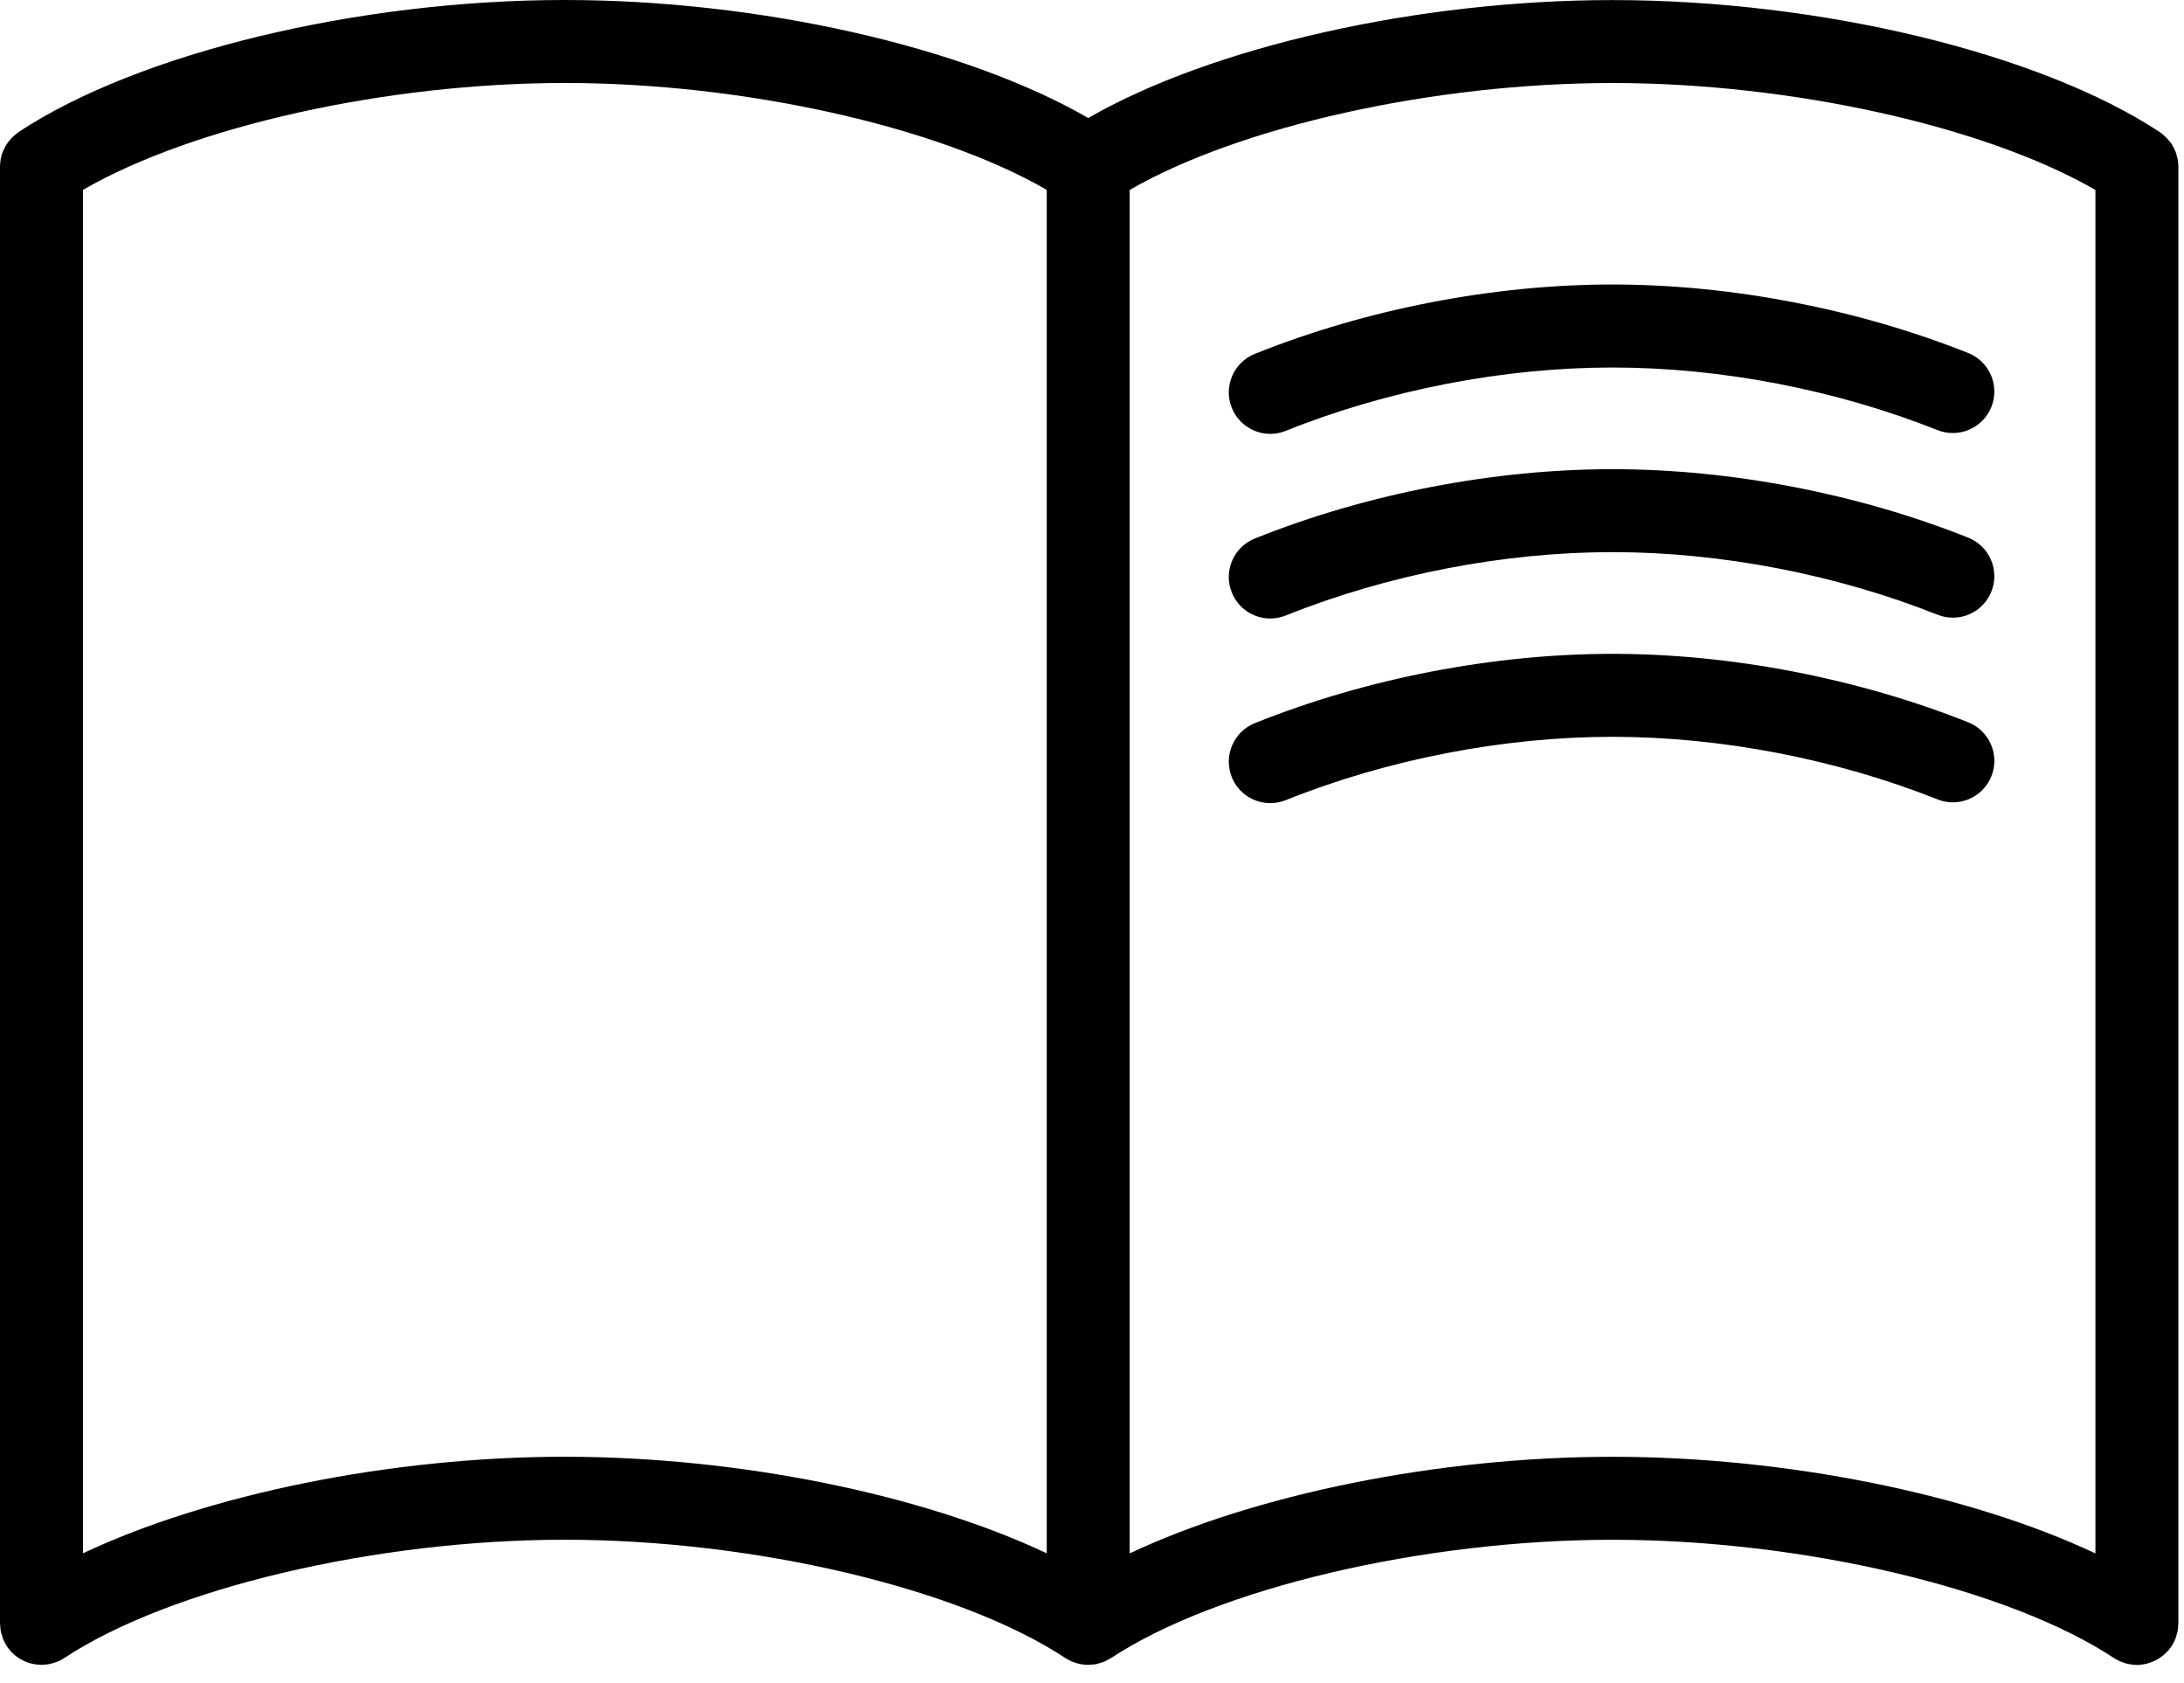 <svg xmlns="http://www.w3.org/2000/svg" width="61" height="47" viewBox="0 0 61 47">
  <path fill-rule="evenodd" d="M152.038,226.678 C156.916,226.678 162.031,227.73 165.526,229.376 L165.526,191.304 C162.454,189.531 157.04,188.318 152.038,188.318 C147.037,188.318 141.626,189.531 138.553,191.303 L138.553,229.375 C142.048,227.729 147.162,226.678 152.038,226.678 L152.038,226.678 Z M122.774,226.677 C127.642,226.677 132.747,227.728 136.236,229.373 L136.236,191.302 C133.169,189.529 127.767,188.317 122.774,188.317 C117.785,188.317 112.384,189.529 109.317,191.302 L109.317,229.373 C112.806,227.728 117.909,226.677 122.774,226.677 L122.774,226.677 Z M167.843,231.321 L167.843,231.332 C167.843,231.354 167.838,231.375 167.836,231.397 C167.834,231.45 167.831,231.502 167.82,231.555 C167.813,231.593 167.799,231.63 167.788,231.667 C167.777,231.702 167.77,231.737 167.756,231.771 C167.734,231.824 167.706,231.873 167.677,231.922 C167.667,231.938 167.662,231.954 167.652,231.97 C167.651,231.971 167.65,231.972 167.649,231.972 C167.6,232.047 167.541,232.113 167.476,232.174 C167.457,232.193 167.435,232.208 167.415,232.225 C167.367,232.264 167.317,232.299 167.264,232.33 C167.239,232.344 167.214,232.358 167.189,232.371 C167.132,232.398 167.073,232.42 167.011,232.438 C166.989,232.445 166.967,232.453 166.944,232.459 C166.861,232.478 166.774,232.491 166.685,232.491 C166.685,232.491 166.684,232.49 166.684,232.49 C166.684,232.49 166.684,232.491 166.683,232.491 C166.614,232.491 166.545,232.482 166.475,232.469 C166.457,232.466 166.439,232.462 166.42,232.457 C166.37,232.446 166.32,232.43 166.271,232.411 C166.253,232.404 166.236,232.399 166.218,232.391 C166.16,232.366 166.102,232.335 166.047,232.299 C163.096,230.353 157.335,228.995 152.038,228.995 C146.743,228.995 140.984,230.353 138.032,232.298 C138.013,232.311 137.992,232.318 137.973,232.329 C137.948,232.343 137.924,232.357 137.899,232.369 C137.877,232.38 137.857,232.392 137.835,232.401 C137.797,232.417 137.758,232.426 137.72,232.437 C137.698,232.444 137.677,232.452 137.655,232.457 C137.642,232.46 137.631,232.464 137.618,232.467 C137.563,232.477 137.508,232.48 137.453,232.483 C137.433,232.484 137.415,232.489 137.395,232.489 C137.395,232.489 137.395,232.489 137.394,232.489 C137.394,232.489 137.394,232.489 137.394,232.489 C137.392,232.489 137.39,232.489 137.389,232.489 C137.379,232.489 137.369,232.487 137.359,232.487 C137.301,232.485 137.243,232.478 137.186,232.468 C137.184,232.468 137.184,232.468 137.182,232.468 C137.165,232.465 137.148,232.46 137.13,232.456 C137.081,232.444 137.032,232.429 136.984,232.411 C136.972,232.406 136.959,232.404 136.948,232.399 C136.941,232.396 136.935,232.392 136.929,232.39 C136.87,232.364 136.812,232.334 136.756,232.297 C136.756,232.297 136.754,232.296 136.754,232.295 C136.753,232.295 136.752,232.294 136.751,232.294 C133.803,230.351 128.058,228.994 122.774,228.994 C117.499,228.994 111.76,230.348 108.809,232.288 C108.742,232.334 108.669,232.372 108.593,232.403 C108.577,232.409 108.561,232.412 108.545,232.418 C108.49,232.438 108.434,232.456 108.375,232.467 C108.35,232.472 108.325,232.472 108.299,232.475 C108.253,232.48 108.207,232.489 108.159,232.489 C108.155,232.489 108.151,232.488 108.147,232.488 C108.143,232.488 108.138,232.487 108.133,232.486 C107.74,232.478 107.396,232.275 107.193,231.969 C107.192,231.968 107.192,231.968 107.191,231.967 C107.186,231.959 107.183,231.95 107.178,231.942 C107.143,231.886 107.112,231.829 107.087,231.768 C107.074,231.738 107.068,231.707 107.058,231.676 C107.046,231.635 107.03,231.595 107.022,231.552 C107.012,231.501 107.01,231.451 107.007,231.399 C107.006,231.376 107,231.354 107,231.331 L107,231.319 L107,231.317 L107,190.654 C107,190.652 107,190.651 107,190.649 C107.001,190.573 107.008,190.499 107.023,190.425 C107.023,190.423 107.023,190.422 107.024,190.421 C107.039,190.347 107.061,190.275 107.091,190.204 C107.096,190.191 107.105,190.18 107.111,190.166 C107.19,189.997 107.311,189.845 107.47,189.727 C107.485,189.716 107.497,189.703 107.512,189.693 C107.515,189.691 107.517,189.688 107.52,189.686 C110.861,187.481 116.991,186 122.774,186 C128.211,186 133.951,187.308 137.395,189.295 C140.846,187.309 146.594,186.002 152.038,186.002 C157.835,186.002 163.977,187.483 167.322,189.688 C167.324,189.689 167.325,189.691 167.327,189.692 C167.377,189.725 167.423,189.765 167.467,189.806 C167.512,189.847 167.552,189.892 167.589,189.939 C167.607,189.963 167.629,189.984 167.646,190.008 C167.67,190.045 167.689,190.085 167.709,190.124 C167.723,190.152 167.741,190.178 167.753,190.207 C167.776,190.262 167.791,190.319 167.805,190.377 C167.81,190.396 167.817,190.414 167.821,190.434 C167.835,190.505 167.842,190.577 167.843,190.65 C167.843,190.652 167.843,190.653 167.843,190.655 L167.843,231.319 L167.843,231.321 Z M161.972,206.168 C158.872,204.936 155.344,204.257 152.038,204.257 C148.707,204.257 145.159,204.944 142.048,206.192 C141.455,206.431 141.166,207.105 141.404,207.699 C141.586,208.152 142.02,208.426 142.48,208.426 C142.623,208.426 142.769,208.399 142.911,208.343 C145.754,207.202 148.995,206.574 152.038,206.574 C155.058,206.574 158.282,207.194 161.116,208.321 C161.711,208.559 162.384,208.268 162.621,207.673 C162.857,207.079 162.567,206.405 161.972,206.168 L161.972,206.168 Z M161.972,201.012 C158.872,199.779 155.344,199.101 152.038,199.101 C148.706,199.101 145.159,199.788 142.048,201.037 C141.454,201.275 141.166,201.95 141.404,202.543 C141.586,202.996 142.02,203.271 142.48,203.271 C142.623,203.271 142.769,203.244 142.911,203.187 C145.754,202.046 148.995,201.417 152.038,201.417 C155.058,201.417 158.282,202.038 161.116,203.165 C161.711,203.402 162.384,203.111 162.621,202.517 C162.857,201.923 162.567,201.248 161.972,201.012 L161.972,201.012 Z M141.404,197.387 C141.166,196.793 141.455,196.119 142.048,195.881 C145.16,194.632 148.707,193.944 152.038,193.944 C155.345,193.944 158.873,194.624 161.972,195.856 C162.567,196.093 162.857,196.767 162.621,197.361 C162.384,197.956 161.711,198.245 161.116,198.01 C158.282,196.882 155.058,196.262 152.038,196.262 C148.996,196.262 145.755,196.89 142.911,198.031 C142.769,198.088 142.623,198.115 142.48,198.115 C142.02,198.115 141.586,197.84 141.404,197.387 L141.404,197.387 Z" transform="translate(-107 -186)"/>
</svg>
